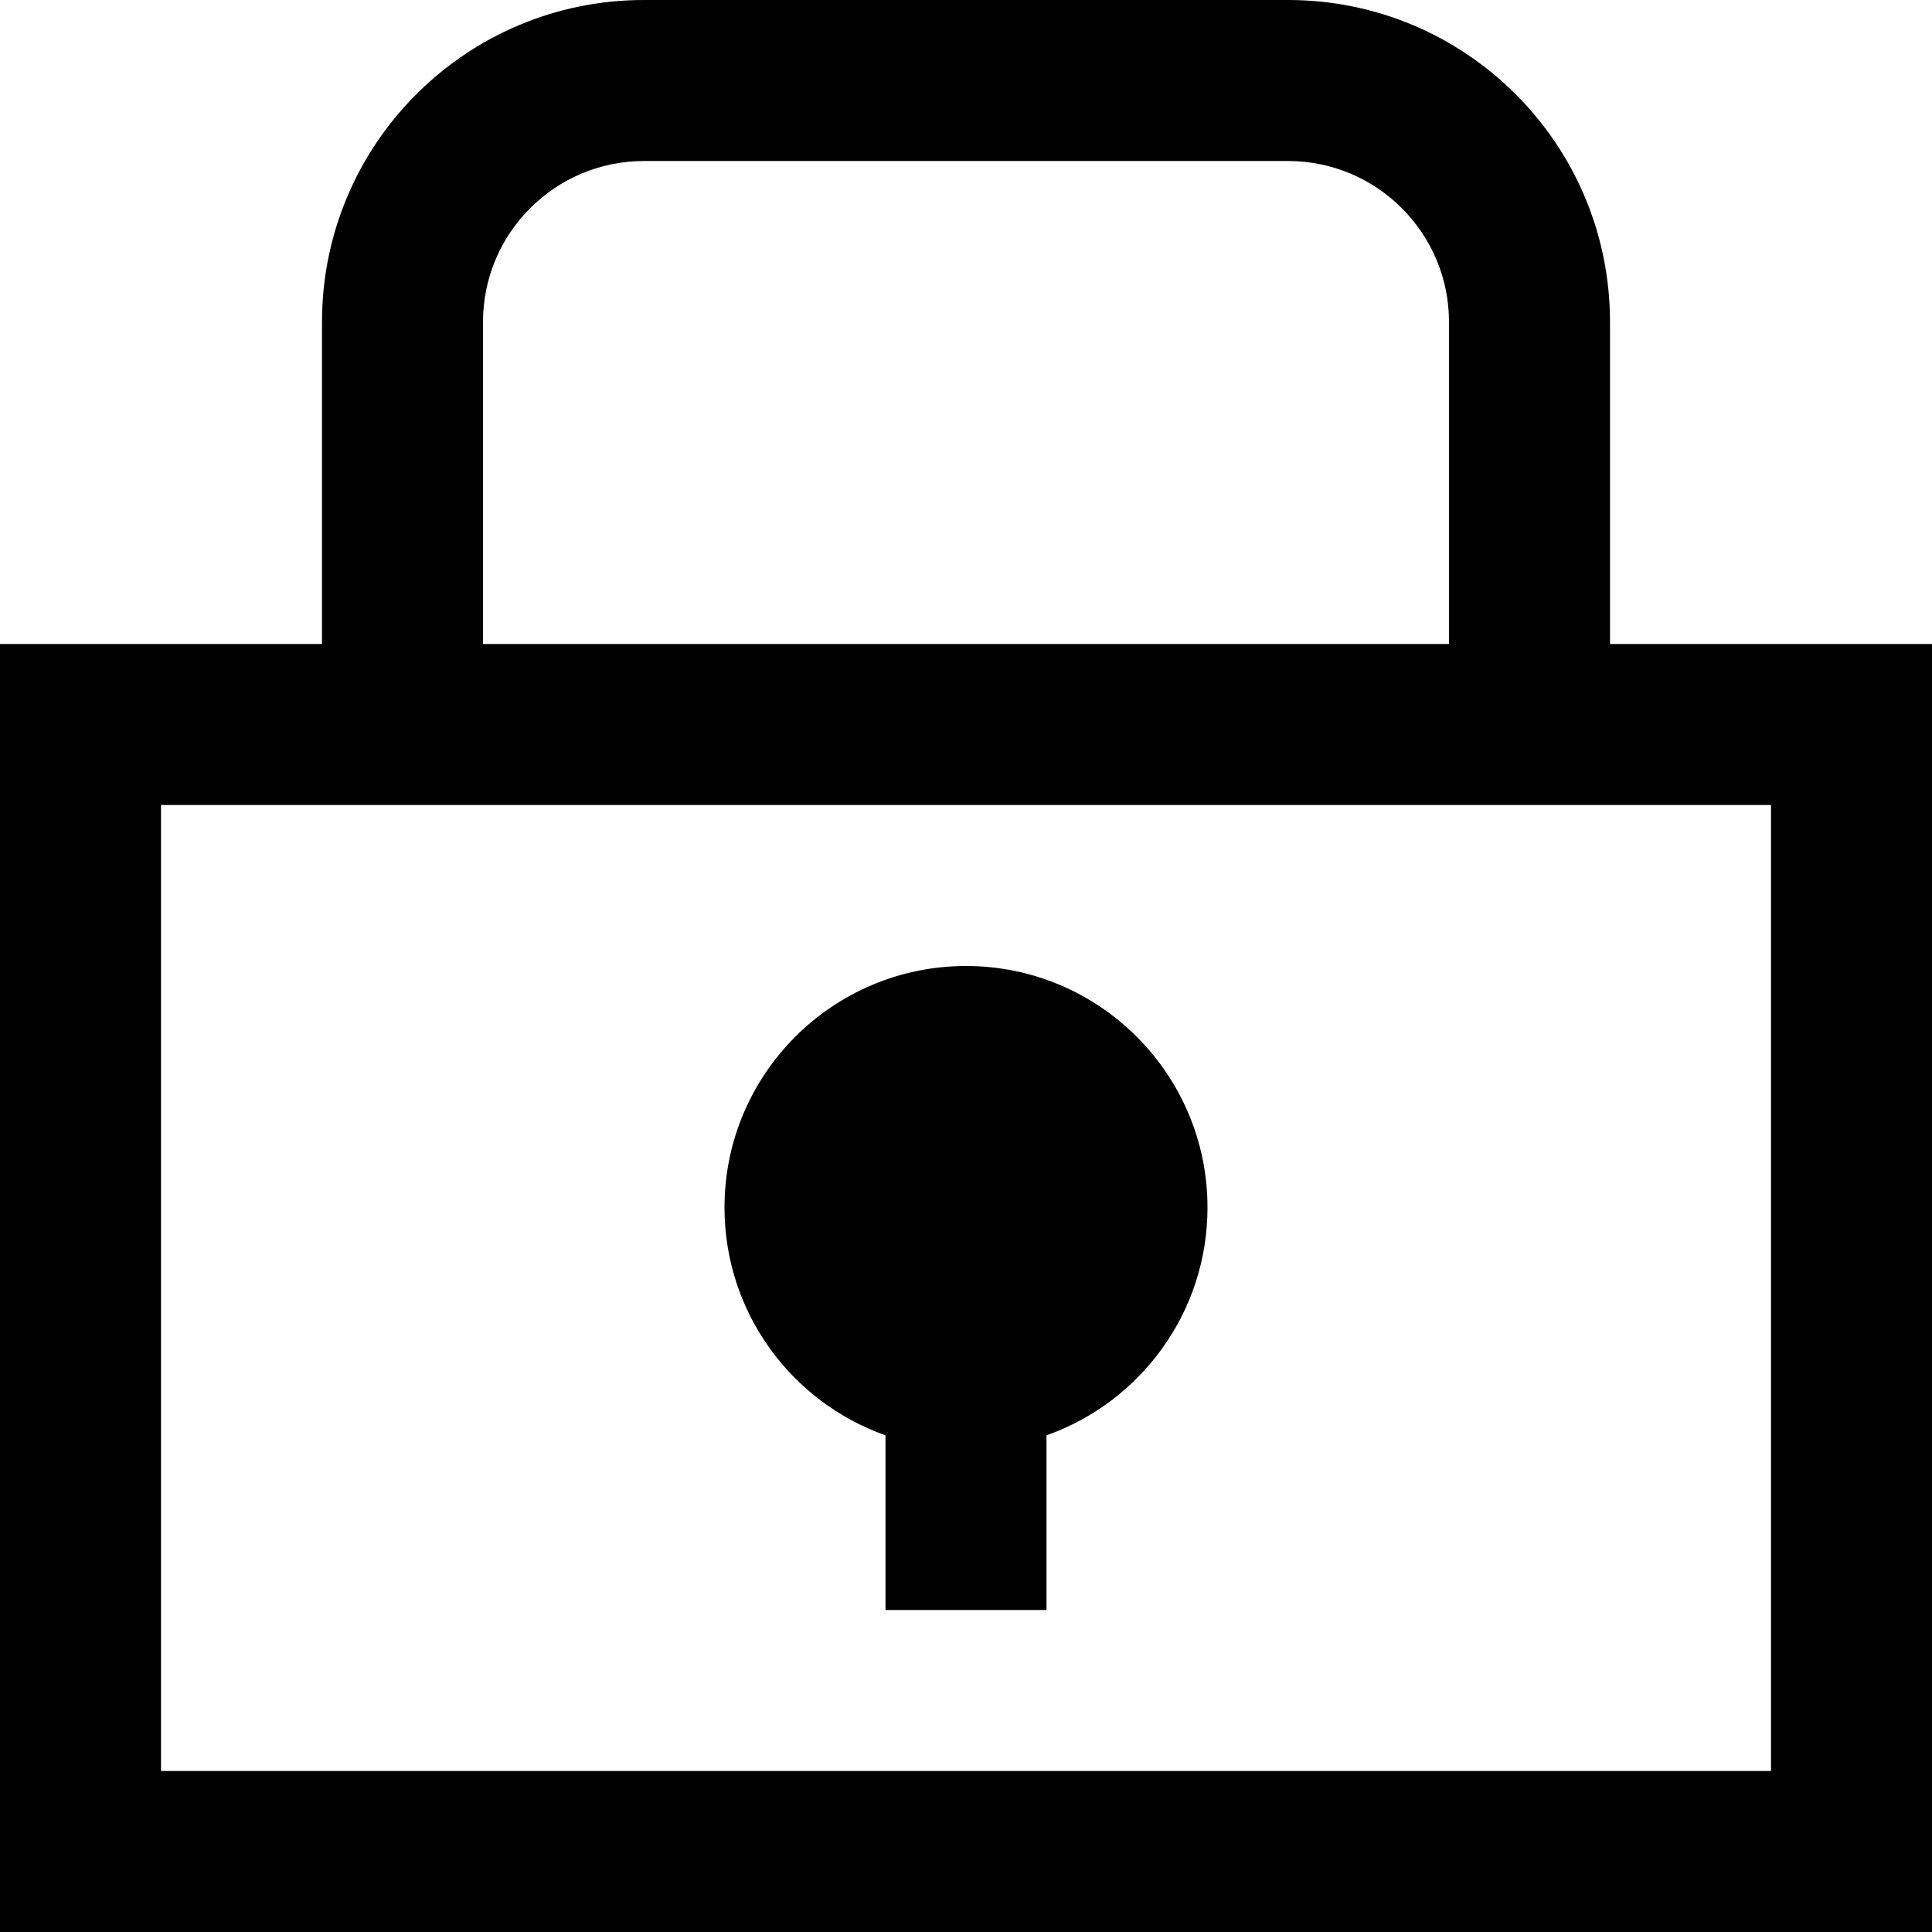 <!-- Generated by IcoMoon.io -->
<svg version="1.1" xmlns="http://www.w3.org/2000/svg" width="12" height="12" viewBox="0 0 12 12">
<title>locked</title>
<path d="M6.5 8.915c0.583-0.206 1-0.762 1-1.415 0-0.828-0.672-1.5-1.5-1.5s-1.5 0.672-1.5 1.5c0 0.653 0.417 1.209 1 1.415v1.085h1v-1.085z"></path>
<path d="M2 4h-2v8h12v-8h-2v-2c0-1.105-0.895-2-2-2h-4c-1.105 0-2 0.895-2 2v2zM3 2c0-0.552 0.448-1 1-1h4c0.552 0 1 0.448 1 1v2h-6v-2zM1 11v-6h10v6h-10z"></path>
</svg>
